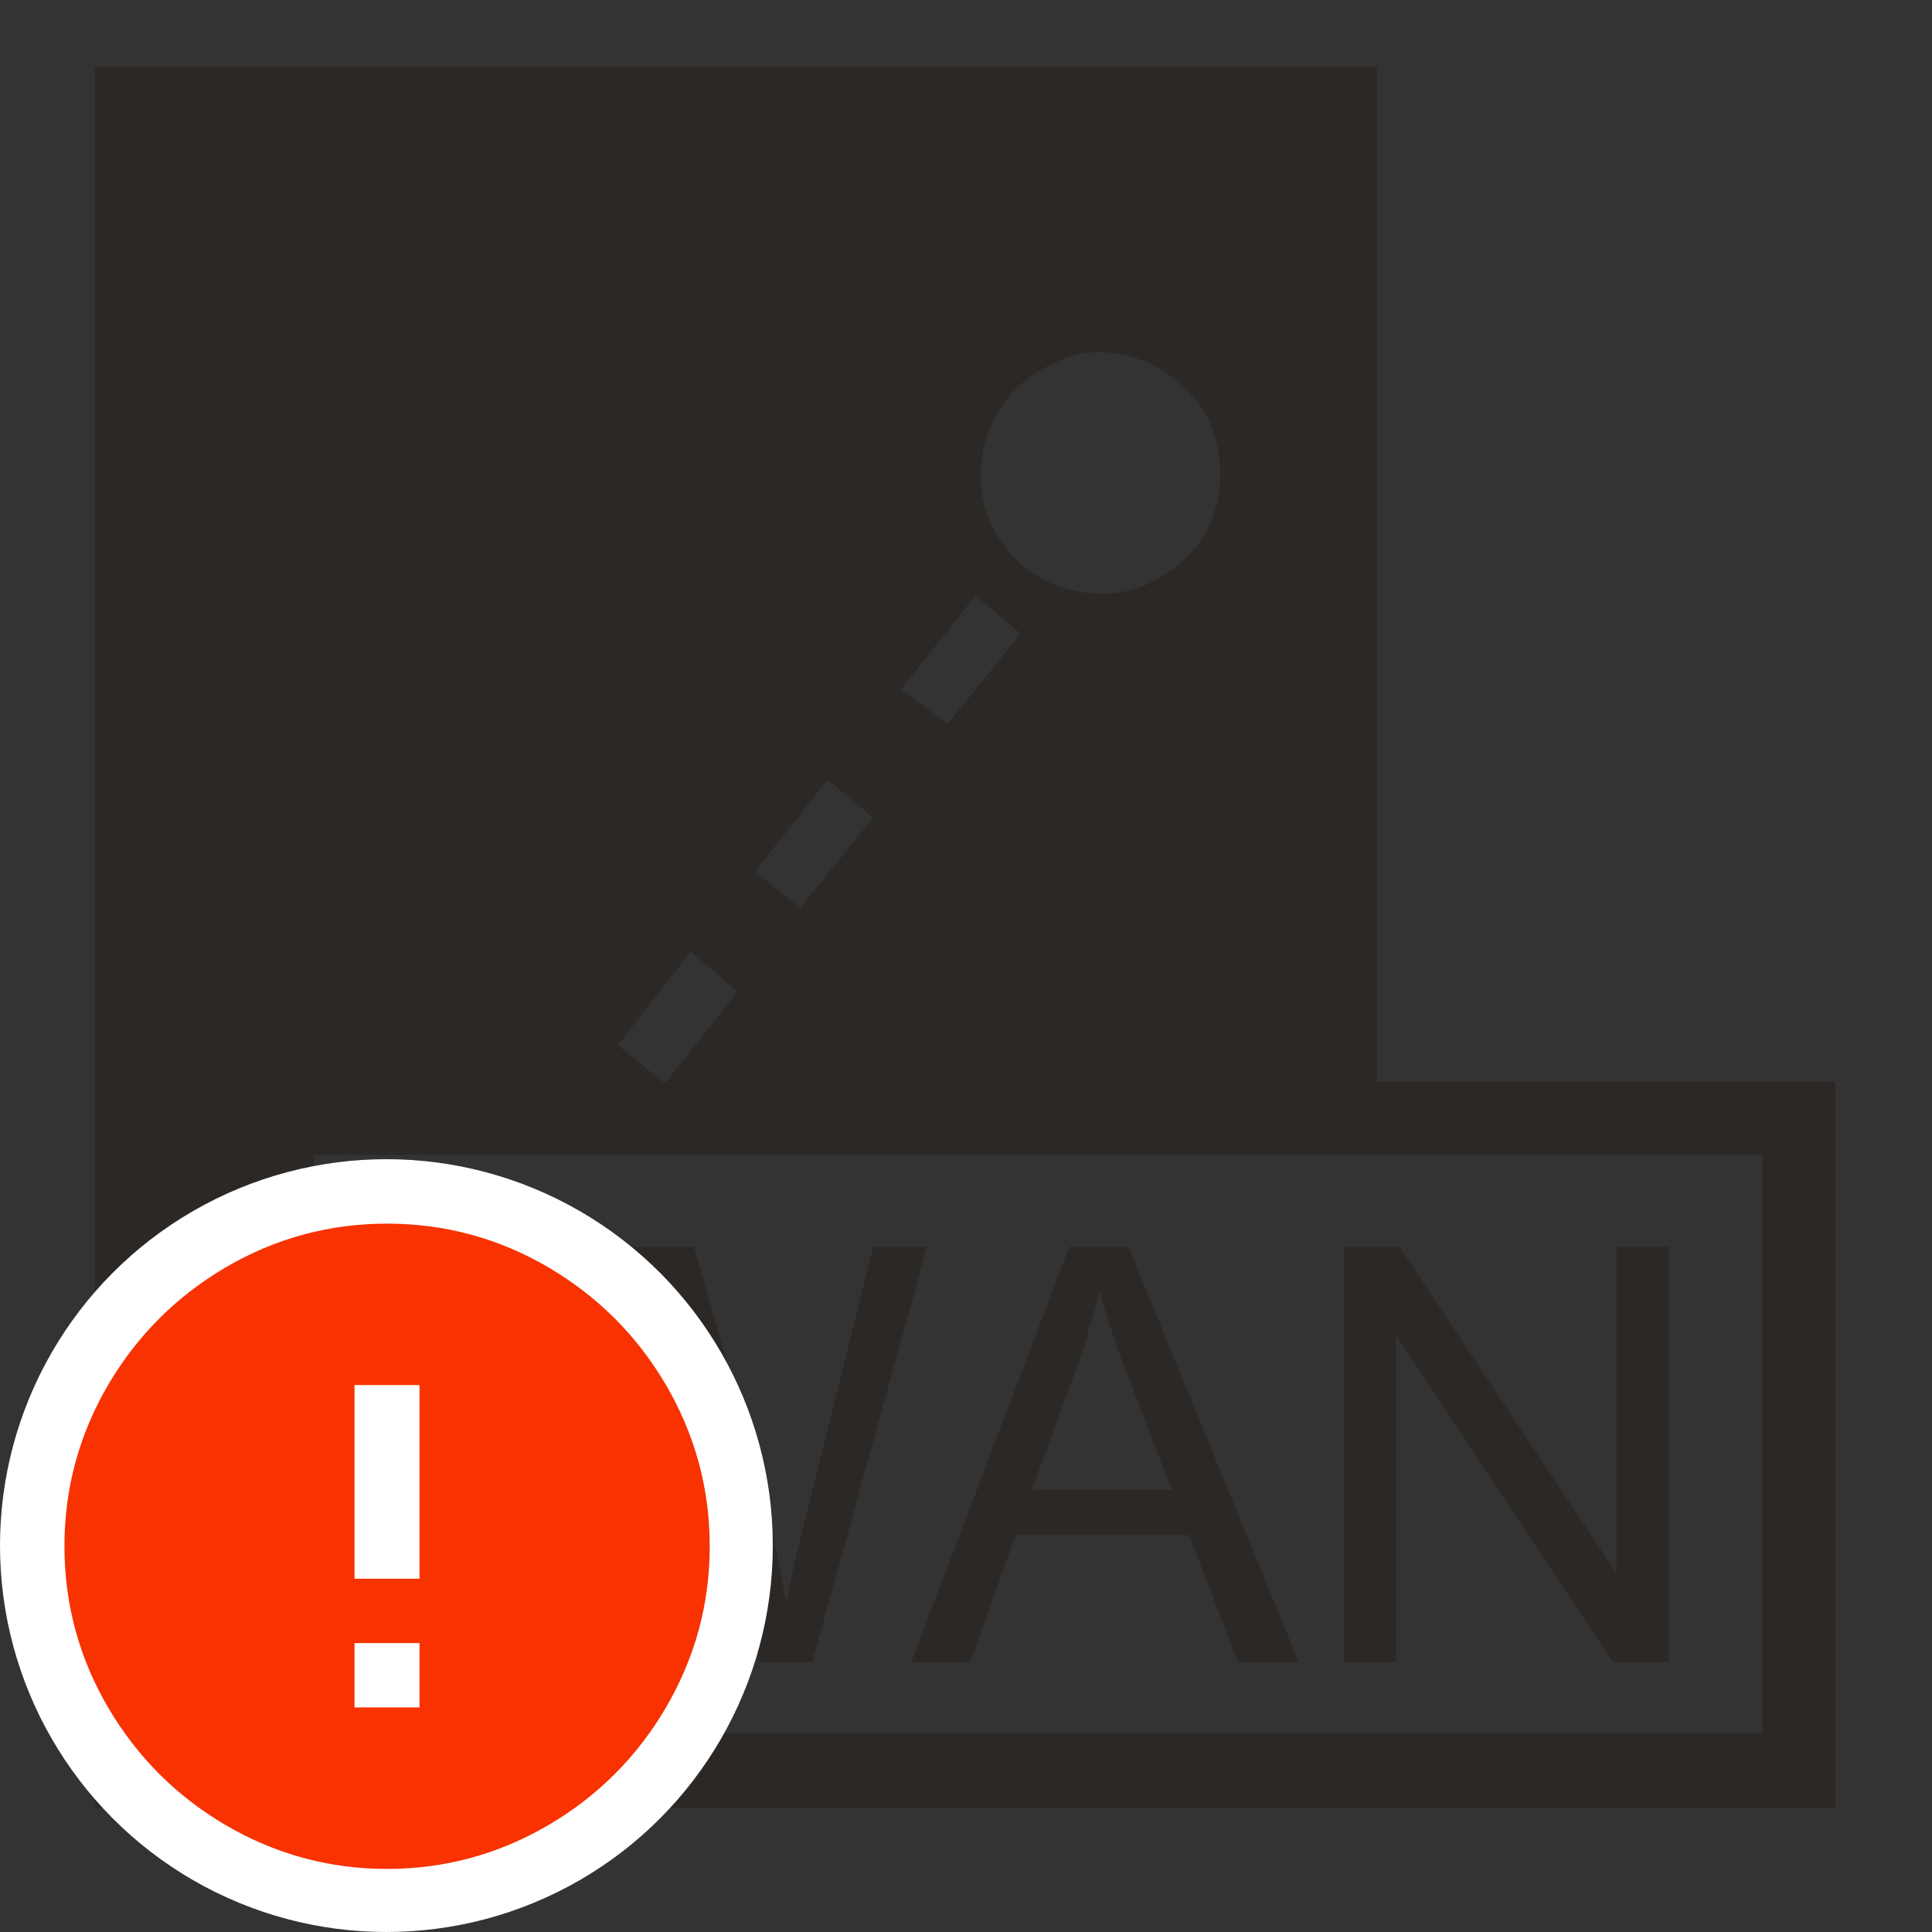<?xml version="1.0" encoding="UTF-8"?>
<svg width="20px" height="20px" viewBox="0 0 20 20" version="1.1" xmlns="http://www.w3.org/2000/svg" xmlns:xlink="http://www.w3.org/1999/xlink">
    <rect x="0" y="0" width="20" height="20" fill="#333333" stroke="none"/>
    <!-- Generator: Sketch 51.3 (57544) - http://www.bohemiancoding.com/sketch -->
    <title>icons / classes/ BMC_WAN_32_Error</title>
    <desc>Created with Sketch.</desc>
    <defs></defs>
    <g id="icons-/-classes/-BMC_WAN_32" stroke="none" stroke-width="1" fill="none" fill-rule="evenodd">
        <g id="icons-/-classes/-WAN">
            <g id="icons-/-20x20-icon-field" fill="#F5A623" fill-rule="nonzero" opacity="0">
                <rect x="0" y="0" width="20" height="20"></rect>
            </g>
            <path d="M14.253,11.199 L19,11.199 L19,18.715 L0.982,18.715 L0.982,0.697 L14.253,0.697 L14.253,11.199 Z M18.245,17.942 L18.245,11.954 L3.248,11.954 L3.248,17.942 L18.245,17.942 Z M9.038,12.907 L9.595,12.907 L8.409,17.205 L7.869,17.205 L6.862,13.608 C6.838,13.524 6.826,13.465 6.826,13.429 L5.801,17.187 L5.208,17.187 L4.075,12.907 L4.65,12.907 L5.298,15.712 L5.406,16.162 C5.43,16.318 5.46,16.462 5.496,16.593 L5.603,16.126 L6.502,12.907 L7.186,12.907 L7.797,15.083 L7.995,15.874 C8.043,16.078 8.091,16.318 8.139,16.593 L8.229,16.162 L9.038,12.907 Z M7.15,9.85 L6.395,10.821 L6.862,11.199 L6.898,11.199 L7.635,10.264 L7.15,9.85 Z M8.57,8.07 L7.815,9.023 L8.283,9.401 L9.038,8.466 L8.57,8.07 Z M10.099,6.164 L9.326,7.135 L9.811,7.495 L10.566,6.559 L10.099,6.164 Z M11.07,12.907 L11.681,12.907 L13.444,17.205 L12.814,17.205 L12.311,15.892 L10.512,15.892 L10.045,17.205 L9.434,17.205 L11.07,12.907 Z M10.243,4.438 C10.183,4.593 10.153,4.755 10.153,4.923 C10.153,5.091 10.183,5.247 10.243,5.391 C10.303,5.534 10.393,5.666 10.512,5.786 C10.632,5.906 10.77,5.996 10.926,6.056 C11.082,6.116 11.238,6.146 11.394,6.146 C11.573,6.146 11.735,6.113 11.879,6.047 C12.023,5.981 12.155,5.891 12.275,5.777 C12.395,5.663 12.485,5.531 12.544,5.382 C12.604,5.232 12.634,5.076 12.634,4.914 C12.634,4.752 12.607,4.596 12.553,4.447 C12.5,4.297 12.41,4.159 12.284,4.033 C12.158,3.907 12.017,3.811 11.861,3.745 C11.705,3.679 11.543,3.646 11.376,3.646 C11.208,3.646 11.058,3.682 10.926,3.754 C10.758,3.826 10.62,3.919 10.512,4.033 C10.405,4.147 10.315,4.282 10.243,4.438 Z M10.681,15.425 L12.131,15.425 L11.681,14.256 C11.597,14.04 11.537,13.872 11.501,13.752 L11.376,13.357 C11.352,13.501 11.316,13.632 11.268,13.752 L11.25,13.86 C11.202,14.004 11.166,14.106 11.142,14.166 L10.681,15.425 Z M13.911,12.907 L14.487,12.907 L16.734,16.288 L16.734,12.907 L17.274,12.907 L17.274,17.205 L16.698,17.205 L14.451,13.824 L14.451,17.205 L13.911,17.205 L13.911,12.907 Z" id="" fill="#2B2826"></path>
        </g>
        <g id="icons-/-Error_Mark" transform="translate(0, 12)">
            <circle id="Oval" fill="#FFFFFF" fill-rule="nonzero" cx="4" cy="4" r="4"></circle>
            <path d="M4.007,0.667 C4.609,0.667 5.17,0.82 5.688,1.126 C6.19,1.424 6.59,1.823 6.887,2.325 C7.193,2.844 7.347,3.405 7.347,4.007 C7.347,4.608 7.193,5.169 6.887,5.688 C6.59,6.19 6.19,6.59 5.688,6.887 C5.169,7.193 4.608,7.347 4.007,7.347 C3.405,7.347 2.844,7.193 2.325,6.887 C1.823,6.59 1.424,6.19 1.126,5.688 C0.82,5.169 0.667,4.608 0.667,4.007 C0.667,3.405 0.82,2.844 1.126,2.325 C1.424,1.823 1.823,1.424 2.325,1.126 C2.844,0.82 3.404,0.667 4.007,0.667 L4.007,0.667 Z M4.007,0.667 C4.006,0.667 4.004,0.667 4.003,0.667 L4.01,0.667 C4.009,0.667 4.008,0.667 4.007,0.667 L4.007,0.667 Z M4.343,5.675 L4.343,5.009 L3.67,5.009 L3.67,5.675 L4.343,5.675 Z M4.343,4.343 L4.343,2.338 L3.67,2.338 L3.67,4.343 L4.343,4.343 Z" id="" fill="#F83200"></path>
        </g>
    </g>
</svg>